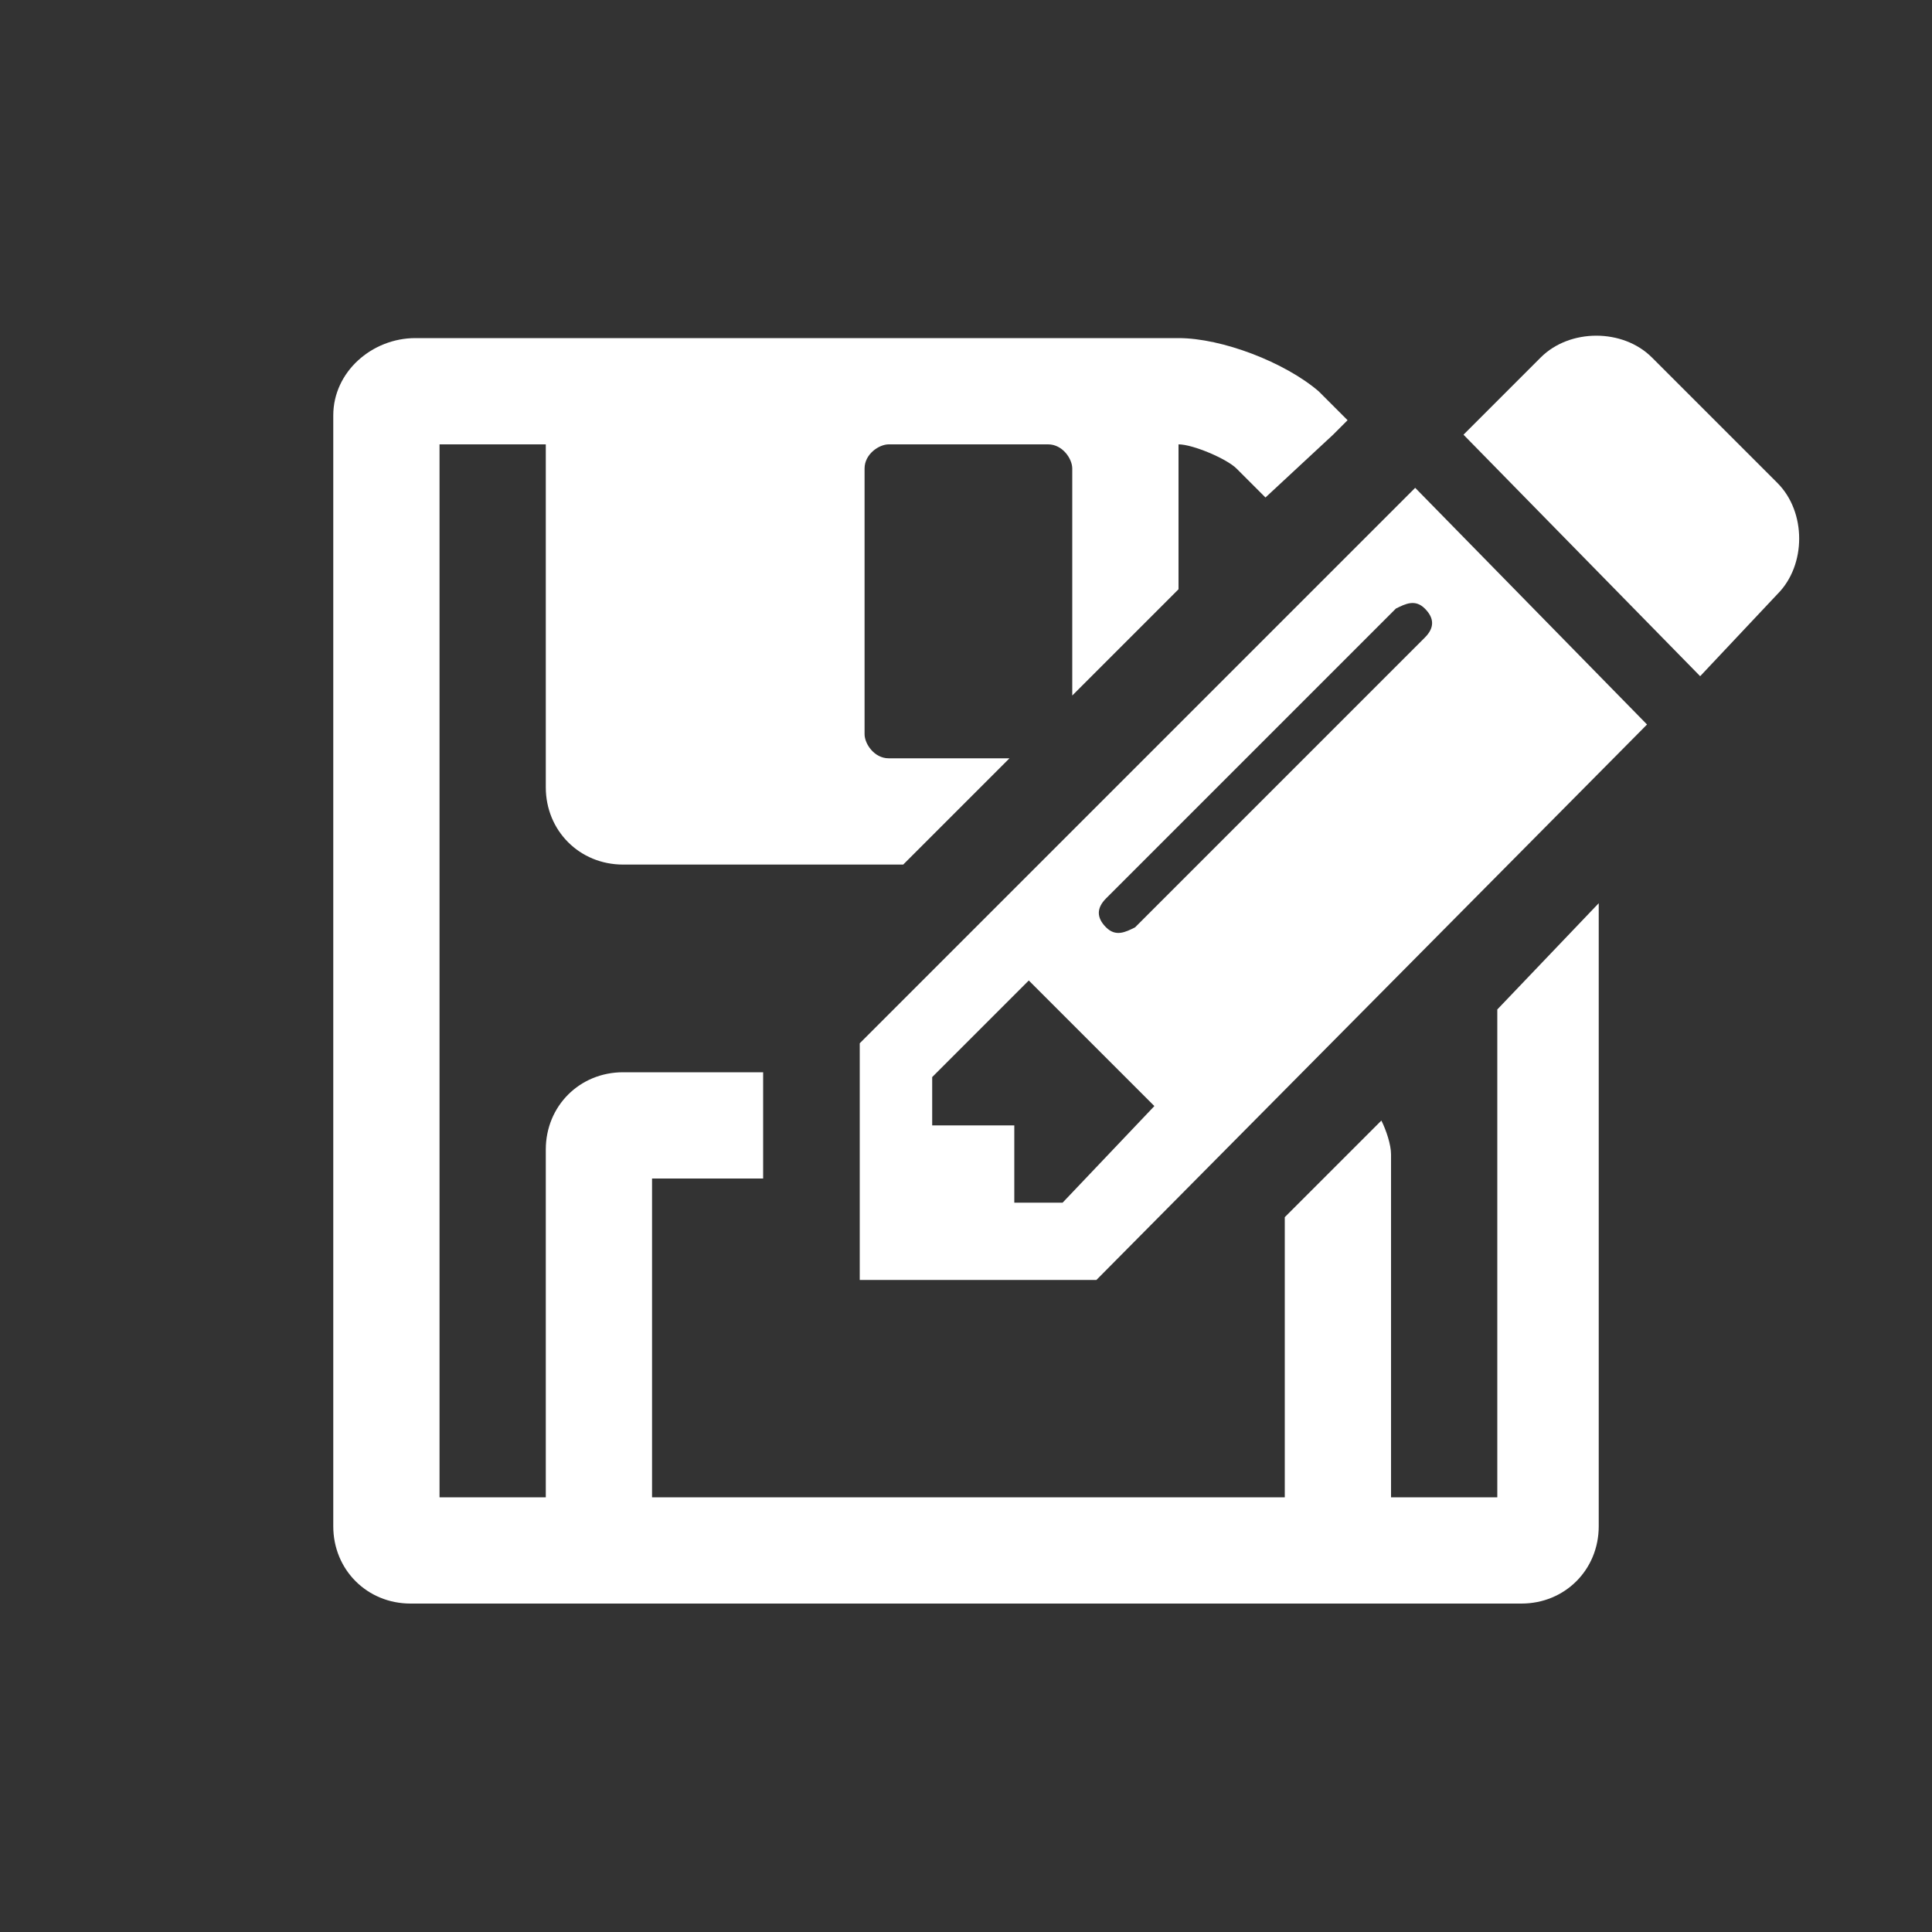 <?xml version="1.0" encoding="utf-8"?>
<!-- Generator: Adobe Illustrator 21.1.0, SVG Export Plug-In . SVG Version: 6.00 Build 0)  -->
<svg version="1.0" id="Layer_1" xmlns="http://www.w3.org/2000/svg" xmlns:xlink="http://www.w3.org/1999/xlink" x="0px" y="0px"
	 viewBox="0 0 40 40" style="enable-background:new 0 0 40 40;" xml:space="preserve">
<rect x="0" y="0" width="40" height="40" fill="#333333" stroke="none"/>
<style type="text/css">
	.st0{fill:#FFFFFF;}
</style>
<path class="st0" d="M31,20.9V31h-2.2v-7.1c0-0.2-0.1-0.5-0.2-0.7l-2,2V31H13.5v-6.6h2.3v-2.2h-2.9c-0.9,0-1.6,0.7-1.6,1.6V31H9.1
	V9.2h2.2v7.1c0,0.9,0.7,1.6,1.6,1.6h5.8l2.2-2.2h-2.5c-0.3,0-0.5-0.3-0.5-0.5V9.7c0-0.3,0.3-0.5,0.5-0.5h3.3c0.3,0,0.5,0.3,0.5,0.5
	v4.7l2.2-2.2v-3c0.3,0,1,0.3,1.2,0.5l0.6,0.6L27.6,9l0,0l0.3-0.3l-0.6-0.6c-0.7-0.6-2-1.1-2.9-1.1H8.6C7.7,7,6.9,7.7,6.9,8.6v23
	c0,0.9,0.7,1.6,1.6,1.6h23c0.9,0,1.6-0.7,1.6-1.6V18.7L31,20.9z"/>
<g>
	<path class="st0" d="M34.1,15L22.7,26.5h-4.9v-4.9l11.5-11.5L34.1,15z M23.9,22.9l-2.6-2.6l-2,2v1H21v1.6h1L23.9,22.9z M28.9,12.6
		l-6,6c-0.2,0.2-0.2,0.4,0,0.6s0.4,0.1,0.6,0l6-6c0.2-0.2,0.2-0.4,0-0.6S29.1,12.5,28.9,12.6z M35.2,14l-4.9-5l1.6-1.6
		c0.6-0.6,1.7-0.6,2.3,0l2.6,2.6c0.6,0.6,0.6,1.7,0,2.3L35.2,14z"/>
</g>
</svg>
